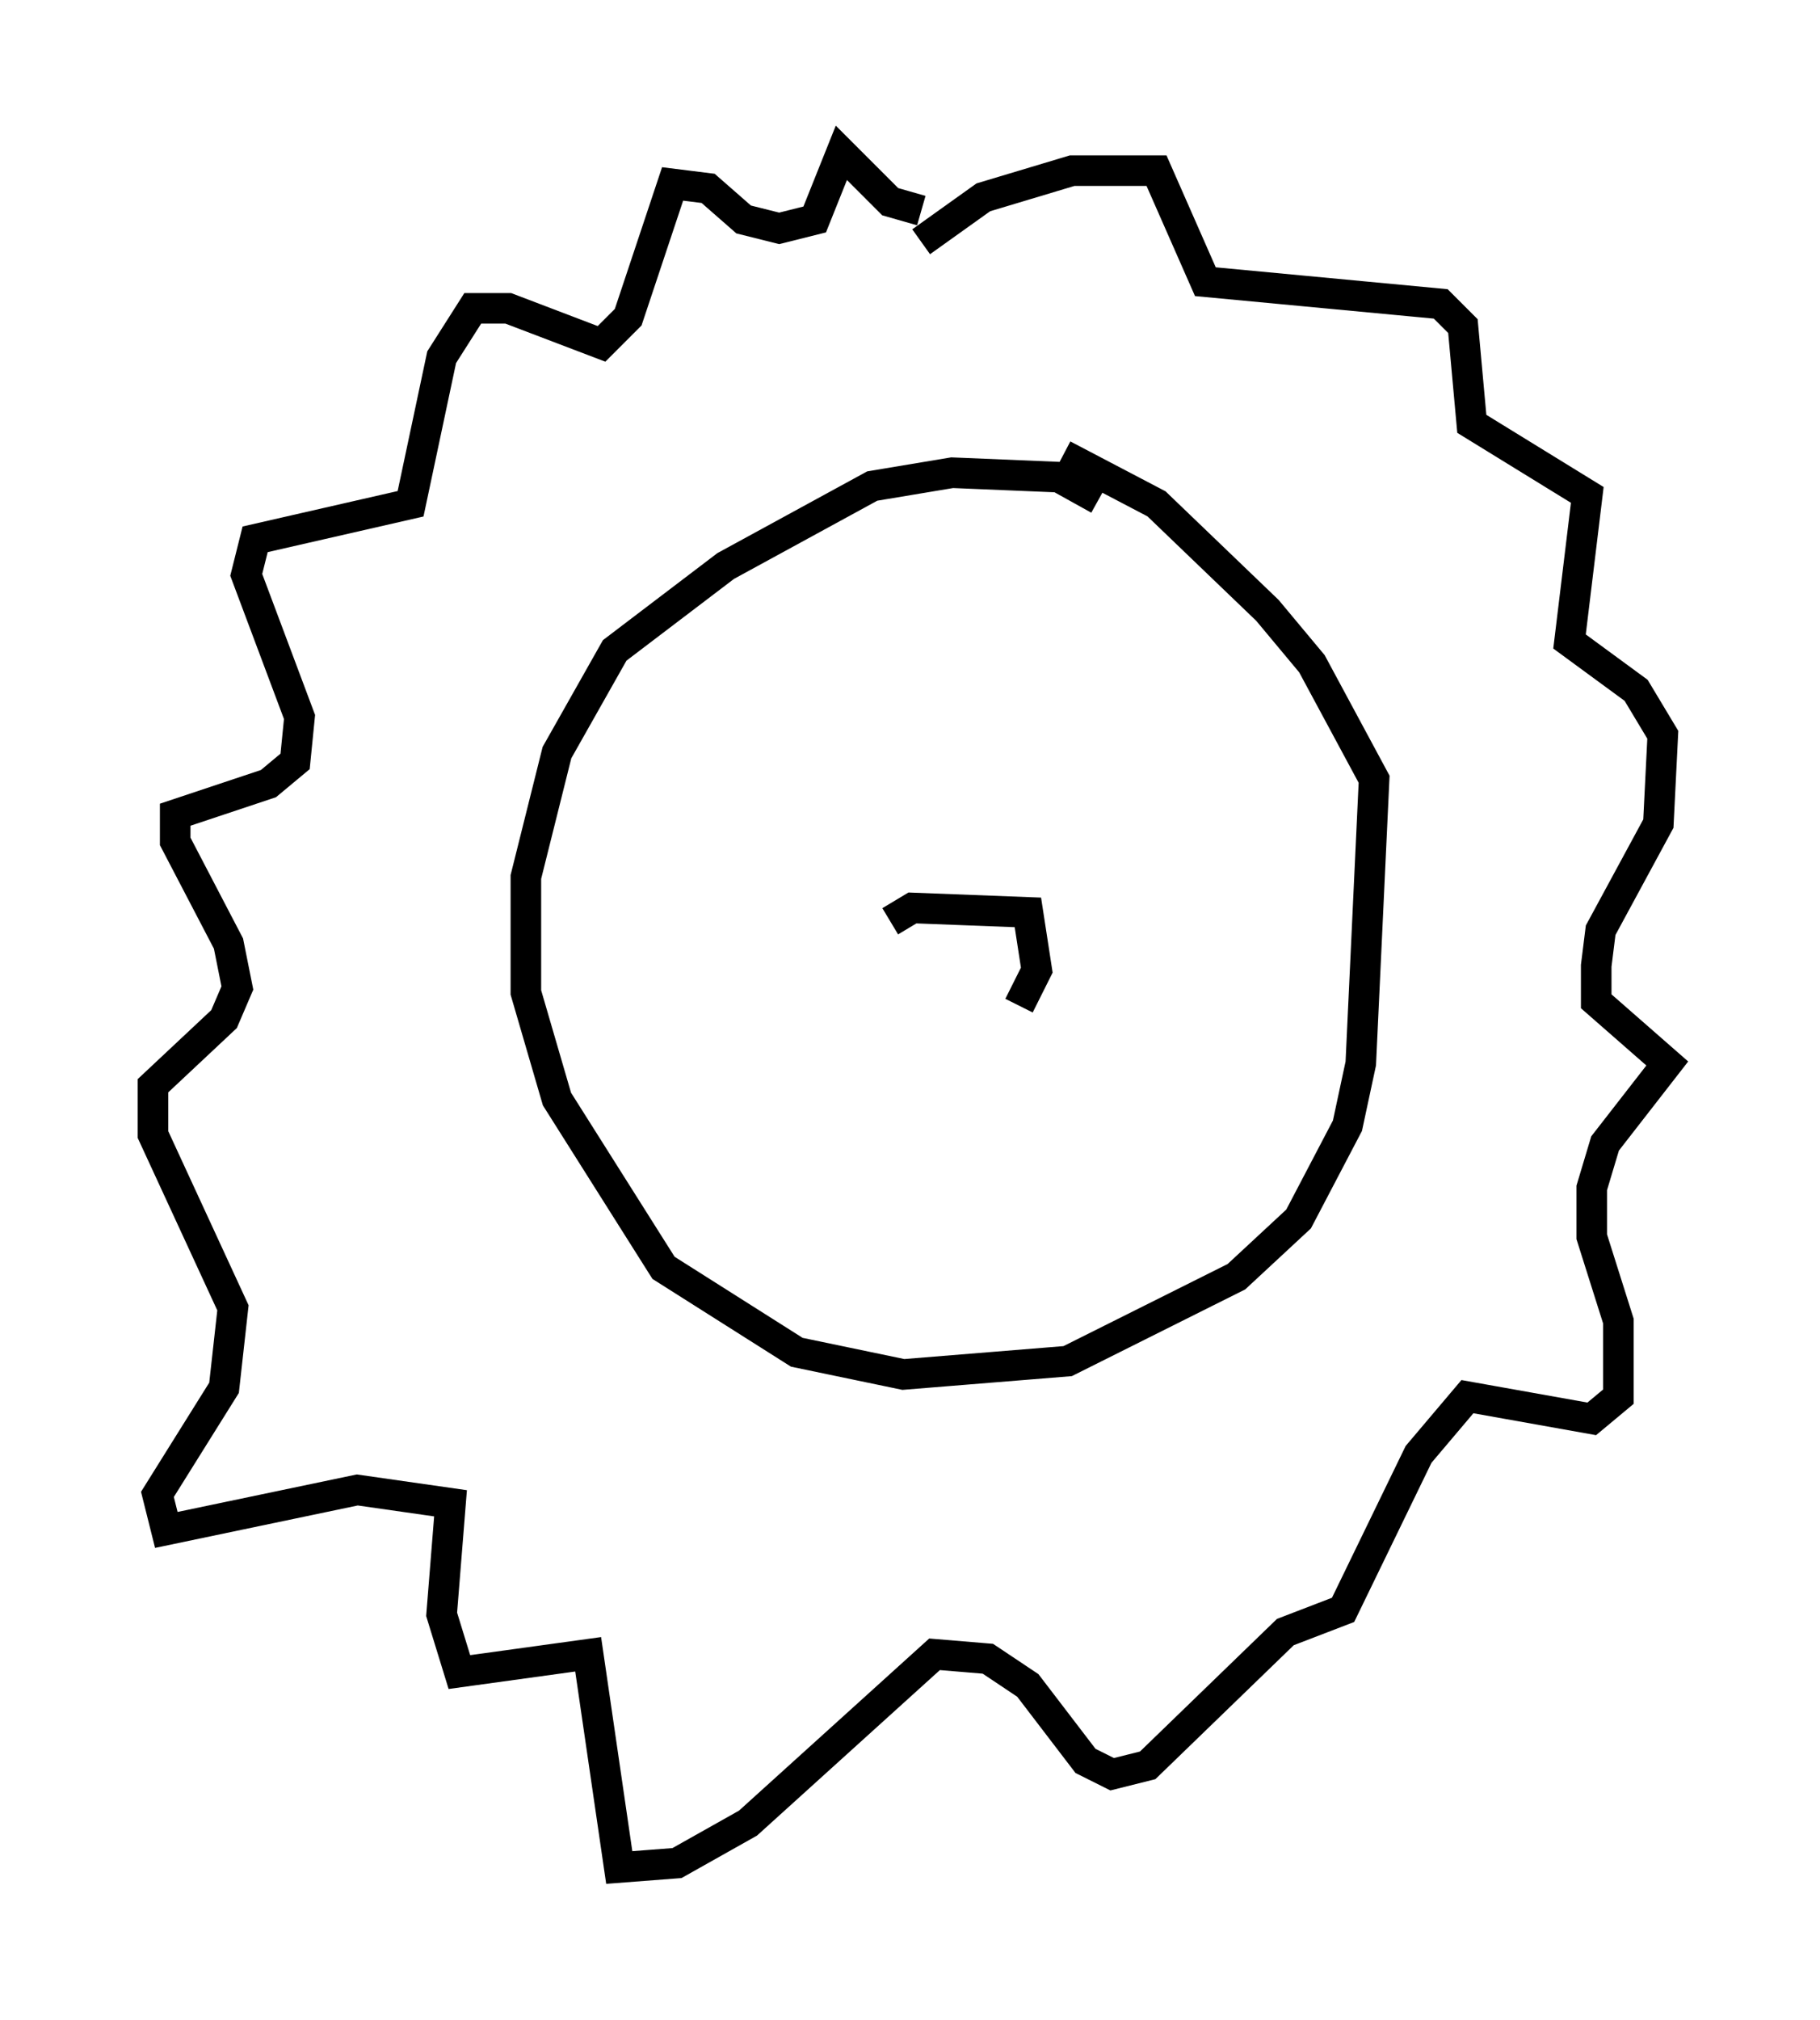 <?xml version="1.0" encoding="utf-8" ?>
<svg baseProfile="full" height="66.067" version="1.1" width="59.531" xmlns="http://www.w3.org/2000/svg" xmlns:ev="http://www.w3.org/2001/xml-events" xmlns:xlink="http://www.w3.org/1999/xlink"><defs /><rect fill="white" height="66.067" width="59.531" x="0" y="0" /><path d="M35.793, 17.201 m0.145, -0.872 l-1.307, -0.726 -3.486, -0.145 l-2.615, 0.436 -4.793, 2.615 l-3.631, 2.76 -1.888, 3.341 l-1.017, 4.067 0.0, 3.777 l1.017, 3.486 3.486, 5.52 l4.358, 2.76 3.486, 0.726 l5.374, -0.436 5.52, -2.76 l2.034, -1.888 1.598, -3.05 l0.436, -2.034 0.436, -9.296 l-2.034, -3.777 -1.453, -1.743 l-3.631, -3.486 -3.05, -1.598 m-4.648, -6.972 l2.034, -1.453 2.905, -0.872 l2.76, 0.0 1.598, 3.631 l7.698, 0.726 0.726, 0.726 l0.291, 3.196 3.777, 2.324 l-0.581, 4.793 2.179, 1.598 l0.872, 1.453 -0.145, 2.905 l-1.888, 3.486 -0.145, 1.162 l0.0, 1.162 2.324, 2.034 l-2.034, 2.615 -0.436, 1.453 l0.0, 1.598 0.872, 2.76 l0.0, 2.469 -0.872, 0.726 l-4.067, -0.726 -1.598, 1.888 l-2.469, 5.084 -1.888, 0.726 l-4.503, 4.358 -1.162, 0.291 l-0.872, -0.436 -1.888, -2.469 l-1.307, -0.872 -1.743, -0.145 l-6.101, 5.52 -2.324, 1.307 l-1.888, 0.145 -1.017, -6.972 l-4.212, 0.581 -0.581, -1.888 l0.291, -3.631 -3.05, -0.436 l-6.246, 1.307 -0.291, -1.162 l2.179, -3.486 0.291, -2.615 l-2.615, -5.665 0.0, -1.598 l2.324, -2.179 0.436, -1.017 l-0.291, -1.453 -1.743, -3.341 l0.0, -0.872 3.05, -1.017 l0.872, -0.726 0.145, -1.453 l-1.743, -4.648 0.291, -1.162 l5.084, -1.162 1.017, -4.793 l1.017, -1.598 1.162, 0.0 l3.05, 1.162 0.872, -0.872 l1.453, -4.358 1.162, 0.145 l1.162, 1.017 1.162, 0.291 l1.162, -0.291 0.872, -2.179 l1.598, 1.598 1.017, 0.291 m-1.017, 23.24 l0.726, -0.436 3.777, 0.145 l0.291, 1.888 -0.581, 1.162 " fill="none" stroke="black" stroke-width="1" /></svg>